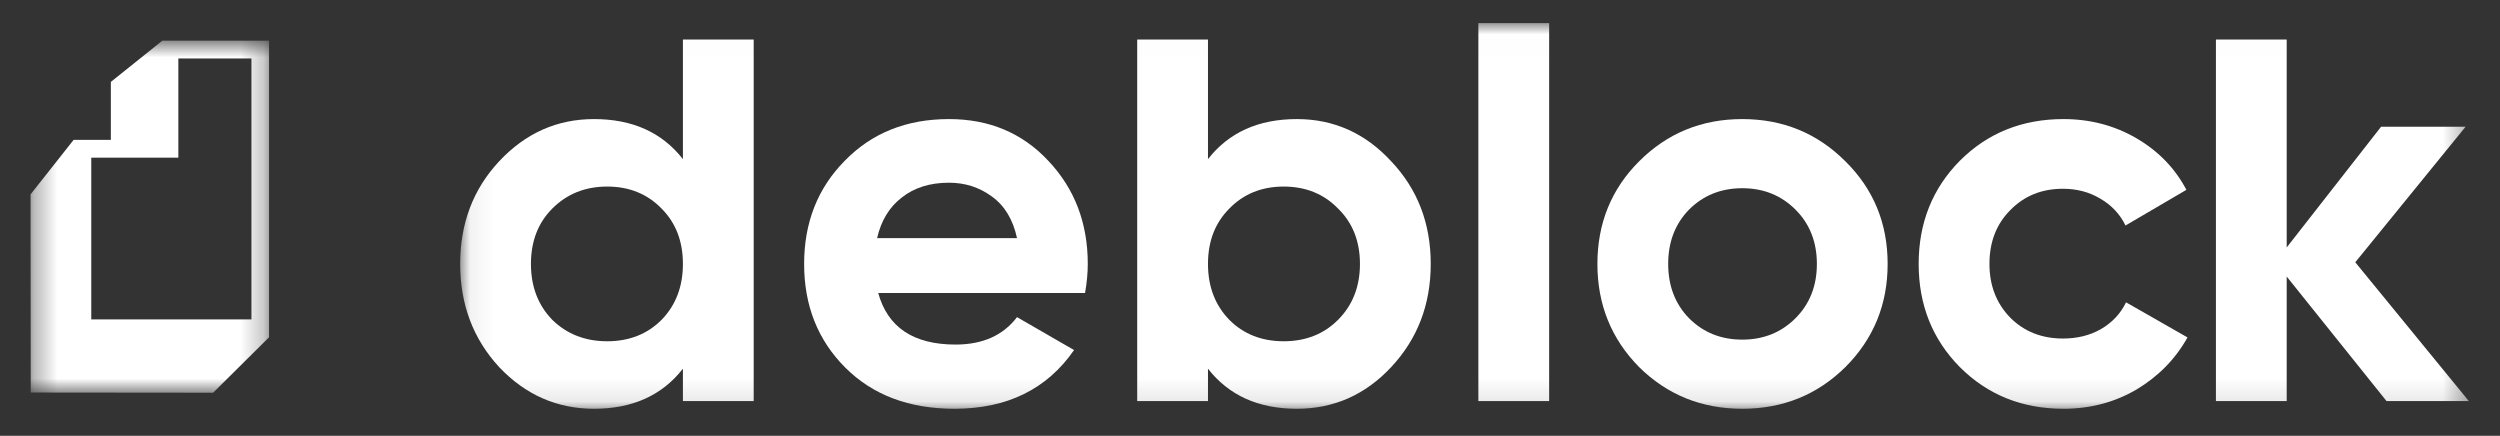 <svg width="109" height="19" viewBox="0 0 109 19" fill="none" xmlns="http://www.w3.org/2000/svg">
<rect x="0" y="0" width="109" height="19" fill="#333333" stroke="none"/>
<mask id="mask0_1_6034" style="mask-type:luminance" maskUnits="userSpaceOnUse" x="1" y="1" width="11" height="17">
<path d="M11.738 1.772H1.332V17.134H11.738V1.772Z" fill="white"/>
</mask>
<g mask="url(#mask0_1_6034)">
<path fill-rule="evenodd" clip-rule="evenodd" d="M7.079 1.772L4.833 3.571V6.097H3.211L1.332 8.475L1.34 17.115L9.292 17.123L11.731 14.704V1.772H7.079ZM10.963 2.55H7.776V6.873H3.979V13.927H10.963V6.873V2.55Z" fill="white"/>
</g>
<mask id="mask1_1_6034" style="mask-type:luminance" maskUnits="userSpaceOnUse" x="20" y="1" width="88" height="17">
<path d="M107.668 1.007H20.063V17.899H107.668V1.007Z" fill="white"/>
</mask>
<g mask="url(#mask1_1_6034)">
<path d="M29.775 1.725H32.861V17.487H29.775V16.075C28.866 17.24 27.575 17.822 25.9 17.822C24.289 17.822 22.91 17.216 21.762 16.004C20.63 14.776 20.064 13.277 20.064 11.507C20.064 9.737 20.63 8.246 21.762 7.034C22.91 5.806 24.289 5.192 25.9 5.192C27.575 5.192 28.866 5.774 29.775 6.938V1.725ZM24.082 13.947C24.72 14.569 25.517 14.879 26.474 14.879C27.431 14.879 28.22 14.569 28.842 13.947C29.464 13.309 29.775 12.495 29.775 11.507C29.775 10.518 29.464 9.713 28.842 9.091C28.22 8.453 27.431 8.134 26.474 8.134C25.517 8.134 24.72 8.453 24.082 9.091C23.46 9.713 23.149 10.518 23.149 11.507C23.149 12.495 23.46 13.309 24.082 13.947Z" fill="white"/>
<path d="M38.29 12.774C38.704 14.273 39.828 15.023 41.663 15.023C42.843 15.023 43.736 14.624 44.342 13.827L46.829 15.262C45.649 16.968 43.911 17.822 41.615 17.822C39.637 17.822 38.05 17.224 36.855 16.028C35.658 14.832 35.06 13.325 35.06 11.507C35.06 9.705 35.65 8.206 36.831 7.01C38.011 5.798 39.526 5.192 41.375 5.192C43.13 5.192 44.573 5.798 45.705 7.01C46.853 8.222 47.427 9.721 47.427 11.507C47.427 11.905 47.387 12.328 47.308 12.774H38.29ZM38.242 10.382H44.342C44.166 9.569 43.799 8.963 43.241 8.564C42.699 8.166 42.077 7.966 41.375 7.966C40.546 7.966 39.861 8.182 39.318 8.612C38.776 9.027 38.417 9.617 38.242 10.382Z" fill="white"/>
<path d="M56.543 5.192C58.154 5.192 59.525 5.806 60.657 7.034C61.805 8.246 62.38 9.737 62.38 11.507C62.38 13.277 61.805 14.776 60.657 16.004C59.525 17.216 58.154 17.822 56.543 17.822C54.868 17.822 53.577 17.24 52.668 16.075V17.487H49.582V1.725H52.668V6.938C53.577 5.774 54.868 5.192 56.543 5.192ZM53.601 13.947C54.223 14.569 55.012 14.879 55.969 14.879C56.926 14.879 57.715 14.569 58.337 13.947C58.975 13.309 59.294 12.495 59.294 11.507C59.294 10.518 58.975 9.713 58.337 9.091C57.715 8.453 56.926 8.134 55.969 8.134C55.012 8.134 54.223 8.453 53.601 9.091C52.979 9.713 52.668 10.518 52.668 11.507C52.668 12.495 52.979 13.309 53.601 13.947Z" fill="white"/>
<path d="M64.457 17.487V1.007H67.543V17.487H64.457Z" fill="white"/>
<path d="M80.459 16.004C79.232 17.216 77.733 17.822 75.962 17.822C74.192 17.822 72.693 17.216 71.465 16.004C70.253 14.776 69.647 13.277 69.647 11.507C69.647 9.737 70.253 8.245 71.465 7.034C72.693 5.806 74.192 5.192 75.962 5.192C77.733 5.192 79.232 5.806 80.459 7.034C81.687 8.245 82.301 9.737 82.301 11.507C82.301 13.277 81.687 14.776 80.459 16.004ZM73.642 13.875C74.264 14.497 75.037 14.808 75.962 14.808C76.887 14.808 77.661 14.497 78.283 13.875C78.905 13.253 79.216 12.463 79.216 11.507C79.216 10.55 78.905 9.76 78.283 9.139C77.661 8.517 76.887 8.206 75.962 8.206C75.037 8.206 74.264 8.517 73.642 9.139C73.036 9.76 72.733 10.55 72.733 11.507C72.733 12.463 73.036 13.253 73.642 13.875Z" fill="white"/>
<path d="M89.969 17.822C88.167 17.822 86.66 17.216 85.448 16.004C84.252 14.792 83.654 13.293 83.654 11.507C83.654 9.721 84.252 8.222 85.448 7.01C86.66 5.798 88.167 5.192 89.969 5.192C91.133 5.192 92.193 5.471 93.15 6.029C94.107 6.587 94.833 7.337 95.327 8.277L92.672 9.832C92.433 9.338 92.066 8.947 91.572 8.66C91.093 8.373 90.551 8.23 89.945 8.23C89.02 8.23 88.254 8.54 87.648 9.162C87.043 9.768 86.74 10.55 86.74 11.507C86.74 12.447 87.043 13.229 87.648 13.851C88.254 14.457 89.02 14.76 89.945 14.76C90.567 14.76 91.117 14.624 91.595 14.353C92.09 14.066 92.457 13.675 92.696 13.181L95.375 14.712C94.849 15.653 94.107 16.41 93.15 16.984C92.193 17.543 91.133 17.822 89.969 17.822Z" fill="white"/>
<path d="M107.641 17.487H104.053L99.7 12.057V17.487H96.614V1.725H99.7V10.789L103.814 5.527H107.498L102.69 11.435L107.641 17.487Z" fill="white"/>
</g>
</svg>
